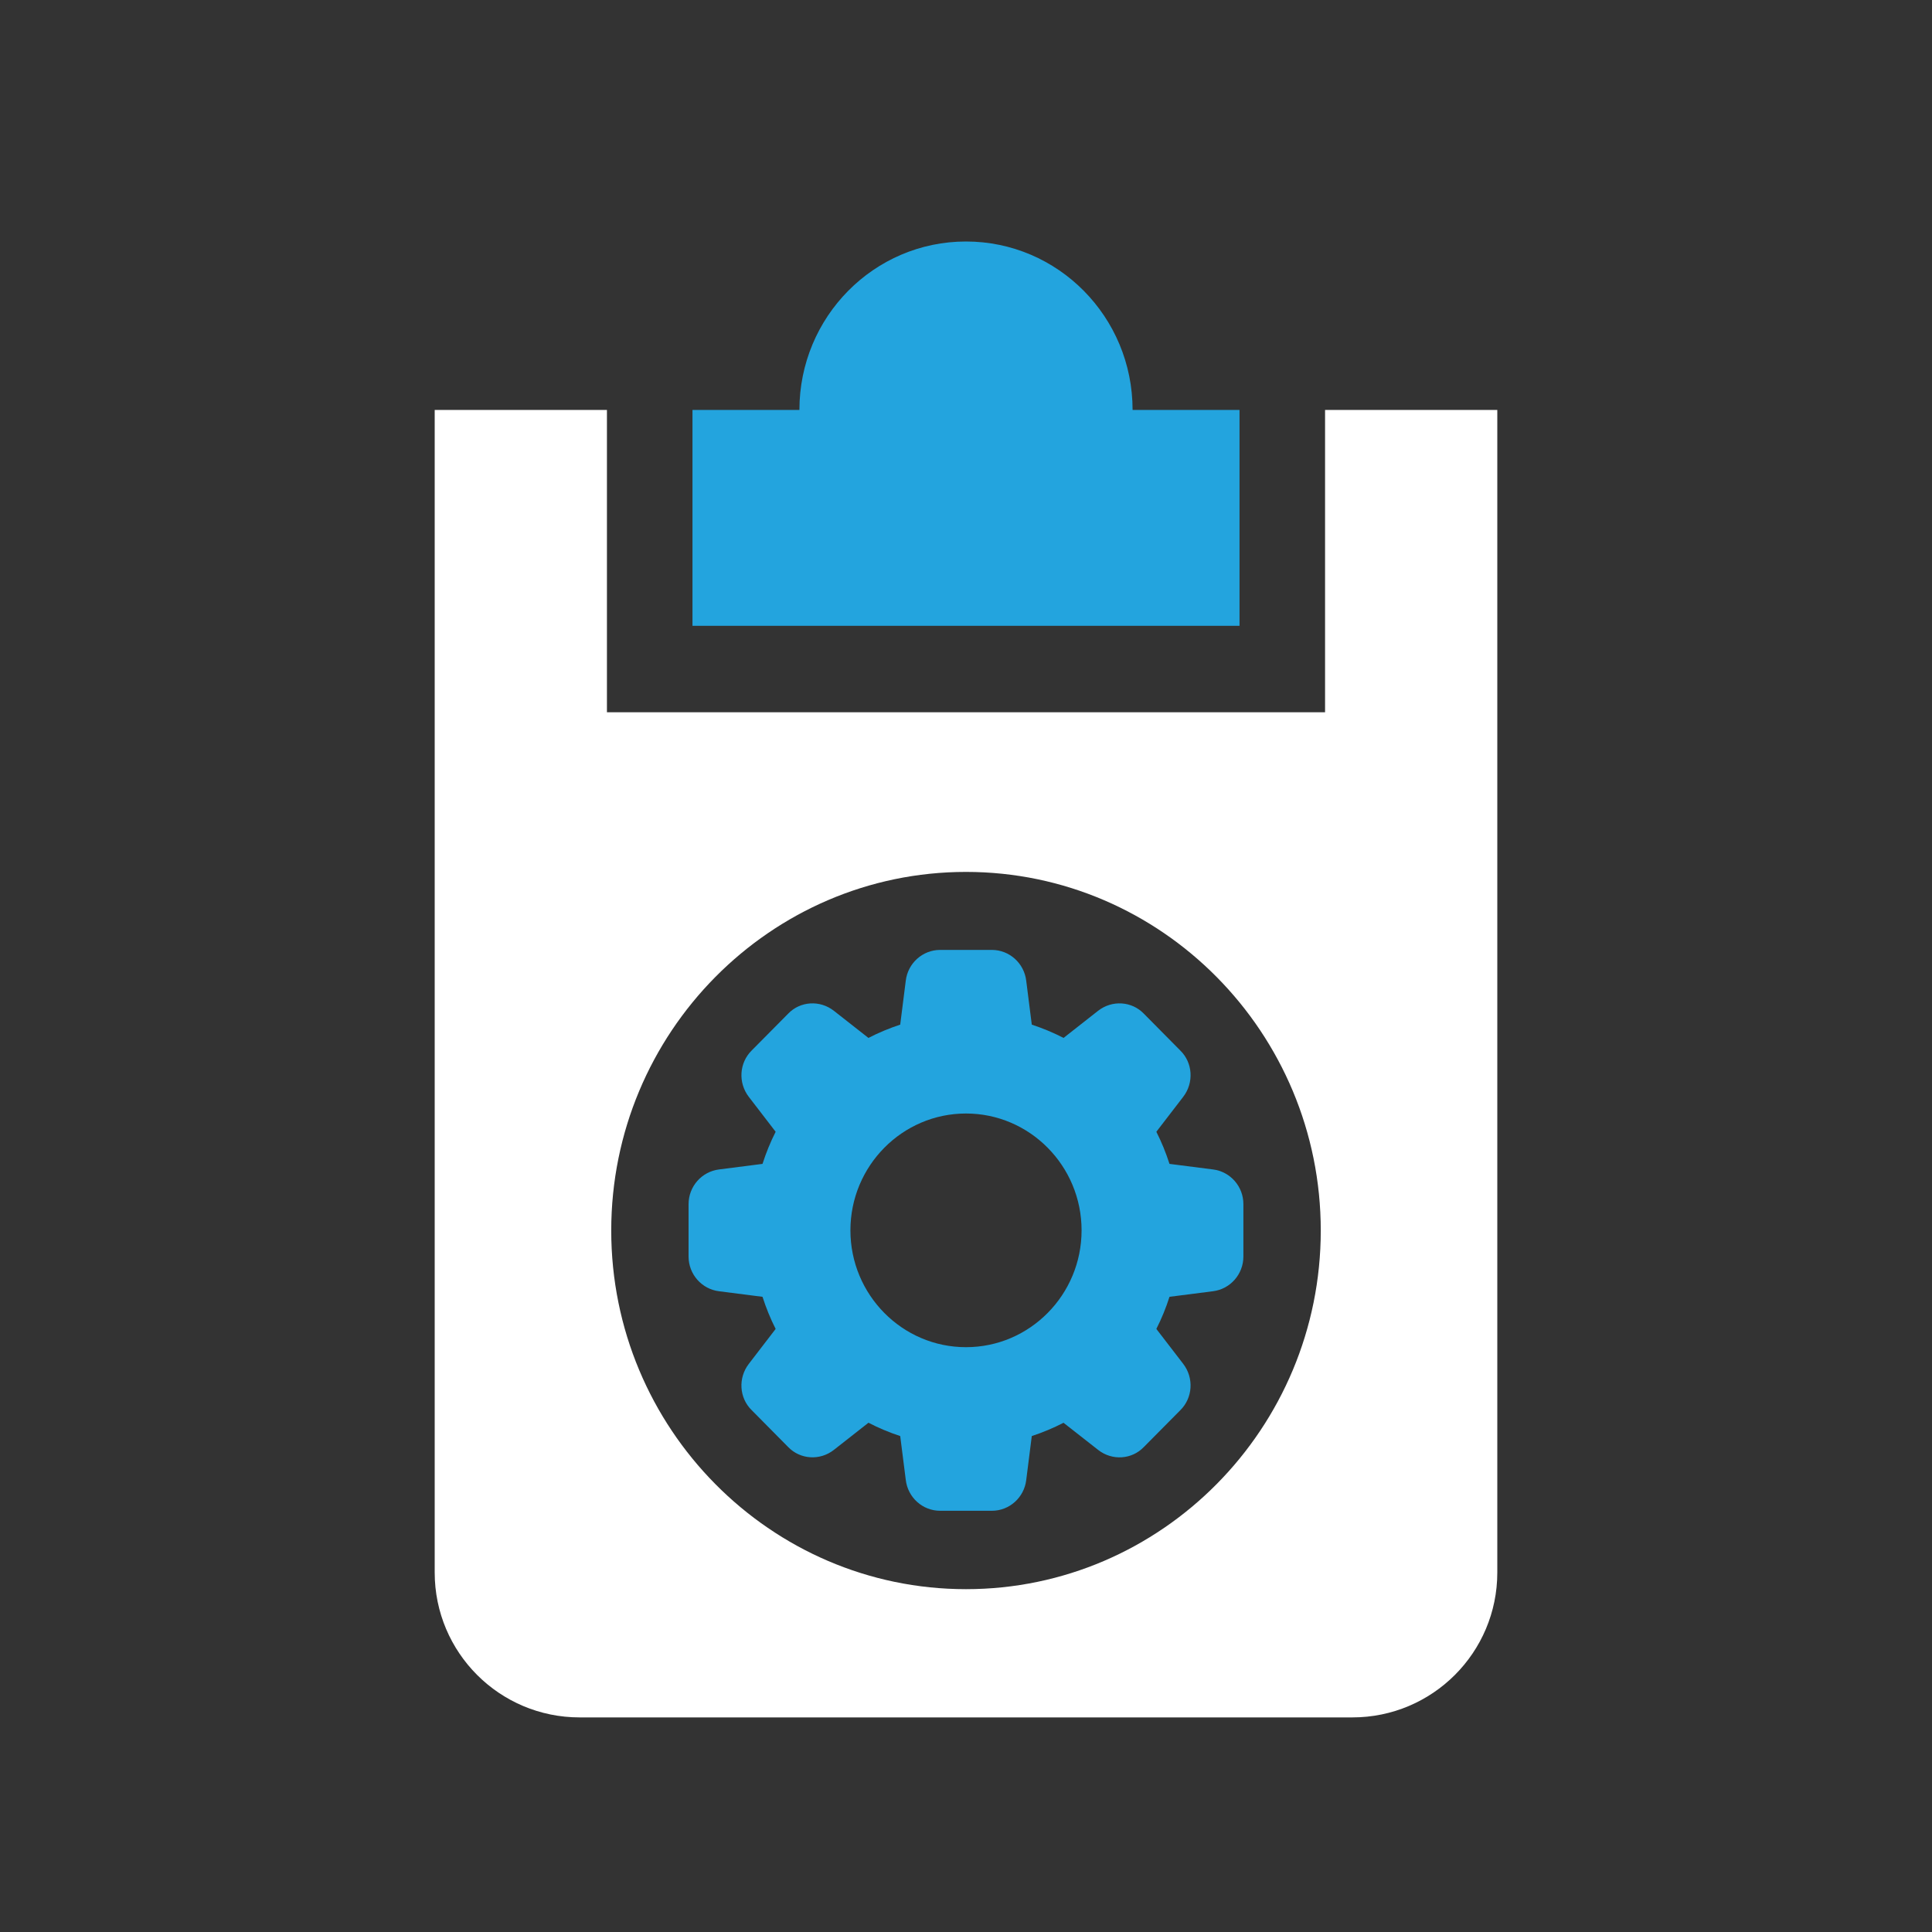 <svg width="40" height="40" viewBox="0 0 40 40" fill="none" xmlns="http://www.w3.org/2000/svg">
<rect x="0" y="0" width="40" height="40" fill="#333333" stroke="none"/>
<path d="M27.434 8.487V14.747H12.566V8.487H9V32.557C9 34.214 10.343 35.557 12 35.557H28C29.657 35.557 31 34.214 31 32.557V8.487H27.434ZM20 32.902C15.95 32.902 12.655 29.571 12.655 25.477C12.655 21.383 15.95 18.052 20 18.052C24.05 18.052 27.345 21.383 27.345 25.477C27.345 29.571 24.05 32.902 20 32.902Z" fill="white"/>
<path d="M23.449 8.487H25.663V12.957H14.337V8.487H16.551C16.551 6.561 18.095 5 20 5C21.905 5 23.449 6.561 23.449 8.487Z" fill="#23A4DE"/>
<path fill-rule="evenodd" clip-rule="evenodd" d="M24.213 24.097L25.113 24.212C25.472 24.256 25.744 24.565 25.743 24.931V26.015C25.743 26.381 25.472 26.69 25.111 26.734L24.213 26.849C24.14 27.08 24.048 27.303 23.941 27.514L24.497 28.237C24.722 28.53 24.695 28.943 24.436 29.198L23.682 29.959C23.433 30.219 23.024 30.246 22.735 30.018L22.019 29.457C21.81 29.565 21.59 29.657 21.362 29.732L21.247 30.642C21.204 31.005 20.898 31.279 20.536 31.279H19.464C19.102 31.279 18.796 31.005 18.753 30.639L18.638 29.732C18.41 29.657 18.19 29.565 17.981 29.456L17.265 30.018C16.976 30.245 16.567 30.219 16.316 29.957L15.562 29.195C15.305 28.944 15.278 28.53 15.503 28.238L16.059 27.514C15.952 27.303 15.861 27.08 15.787 26.849L14.887 26.734C14.528 26.69 14.256 26.381 14.256 26.015V24.931C14.256 24.565 14.528 24.256 14.888 24.212L15.787 24.097C15.861 23.866 15.952 23.643 16.059 23.432L15.503 22.709C15.278 22.416 15.305 22.003 15.564 21.748L16.318 20.987C16.567 20.727 16.976 20.701 17.265 20.928L17.98 21.489C18.189 21.381 18.41 21.289 18.638 21.214L18.753 20.304C18.796 19.942 19.102 19.667 19.464 19.667H20.536C20.898 19.667 21.204 19.942 21.247 20.306L21.362 21.214C21.59 21.289 21.811 21.381 22.02 21.489L22.734 20.928C23.024 20.701 23.433 20.727 23.684 20.989L24.438 21.751C24.695 22.003 24.722 22.416 24.497 22.709L23.941 23.432C24.048 23.643 24.139 23.866 24.213 24.097ZM17.607 25.473C17.607 26.807 18.68 27.892 20 27.892C21.32 27.892 22.393 26.807 22.393 25.473C22.393 24.139 21.32 23.054 20 23.054C18.68 23.054 17.607 24.139 17.607 25.473Z" fill="#23A4DE"/>
</svg>
